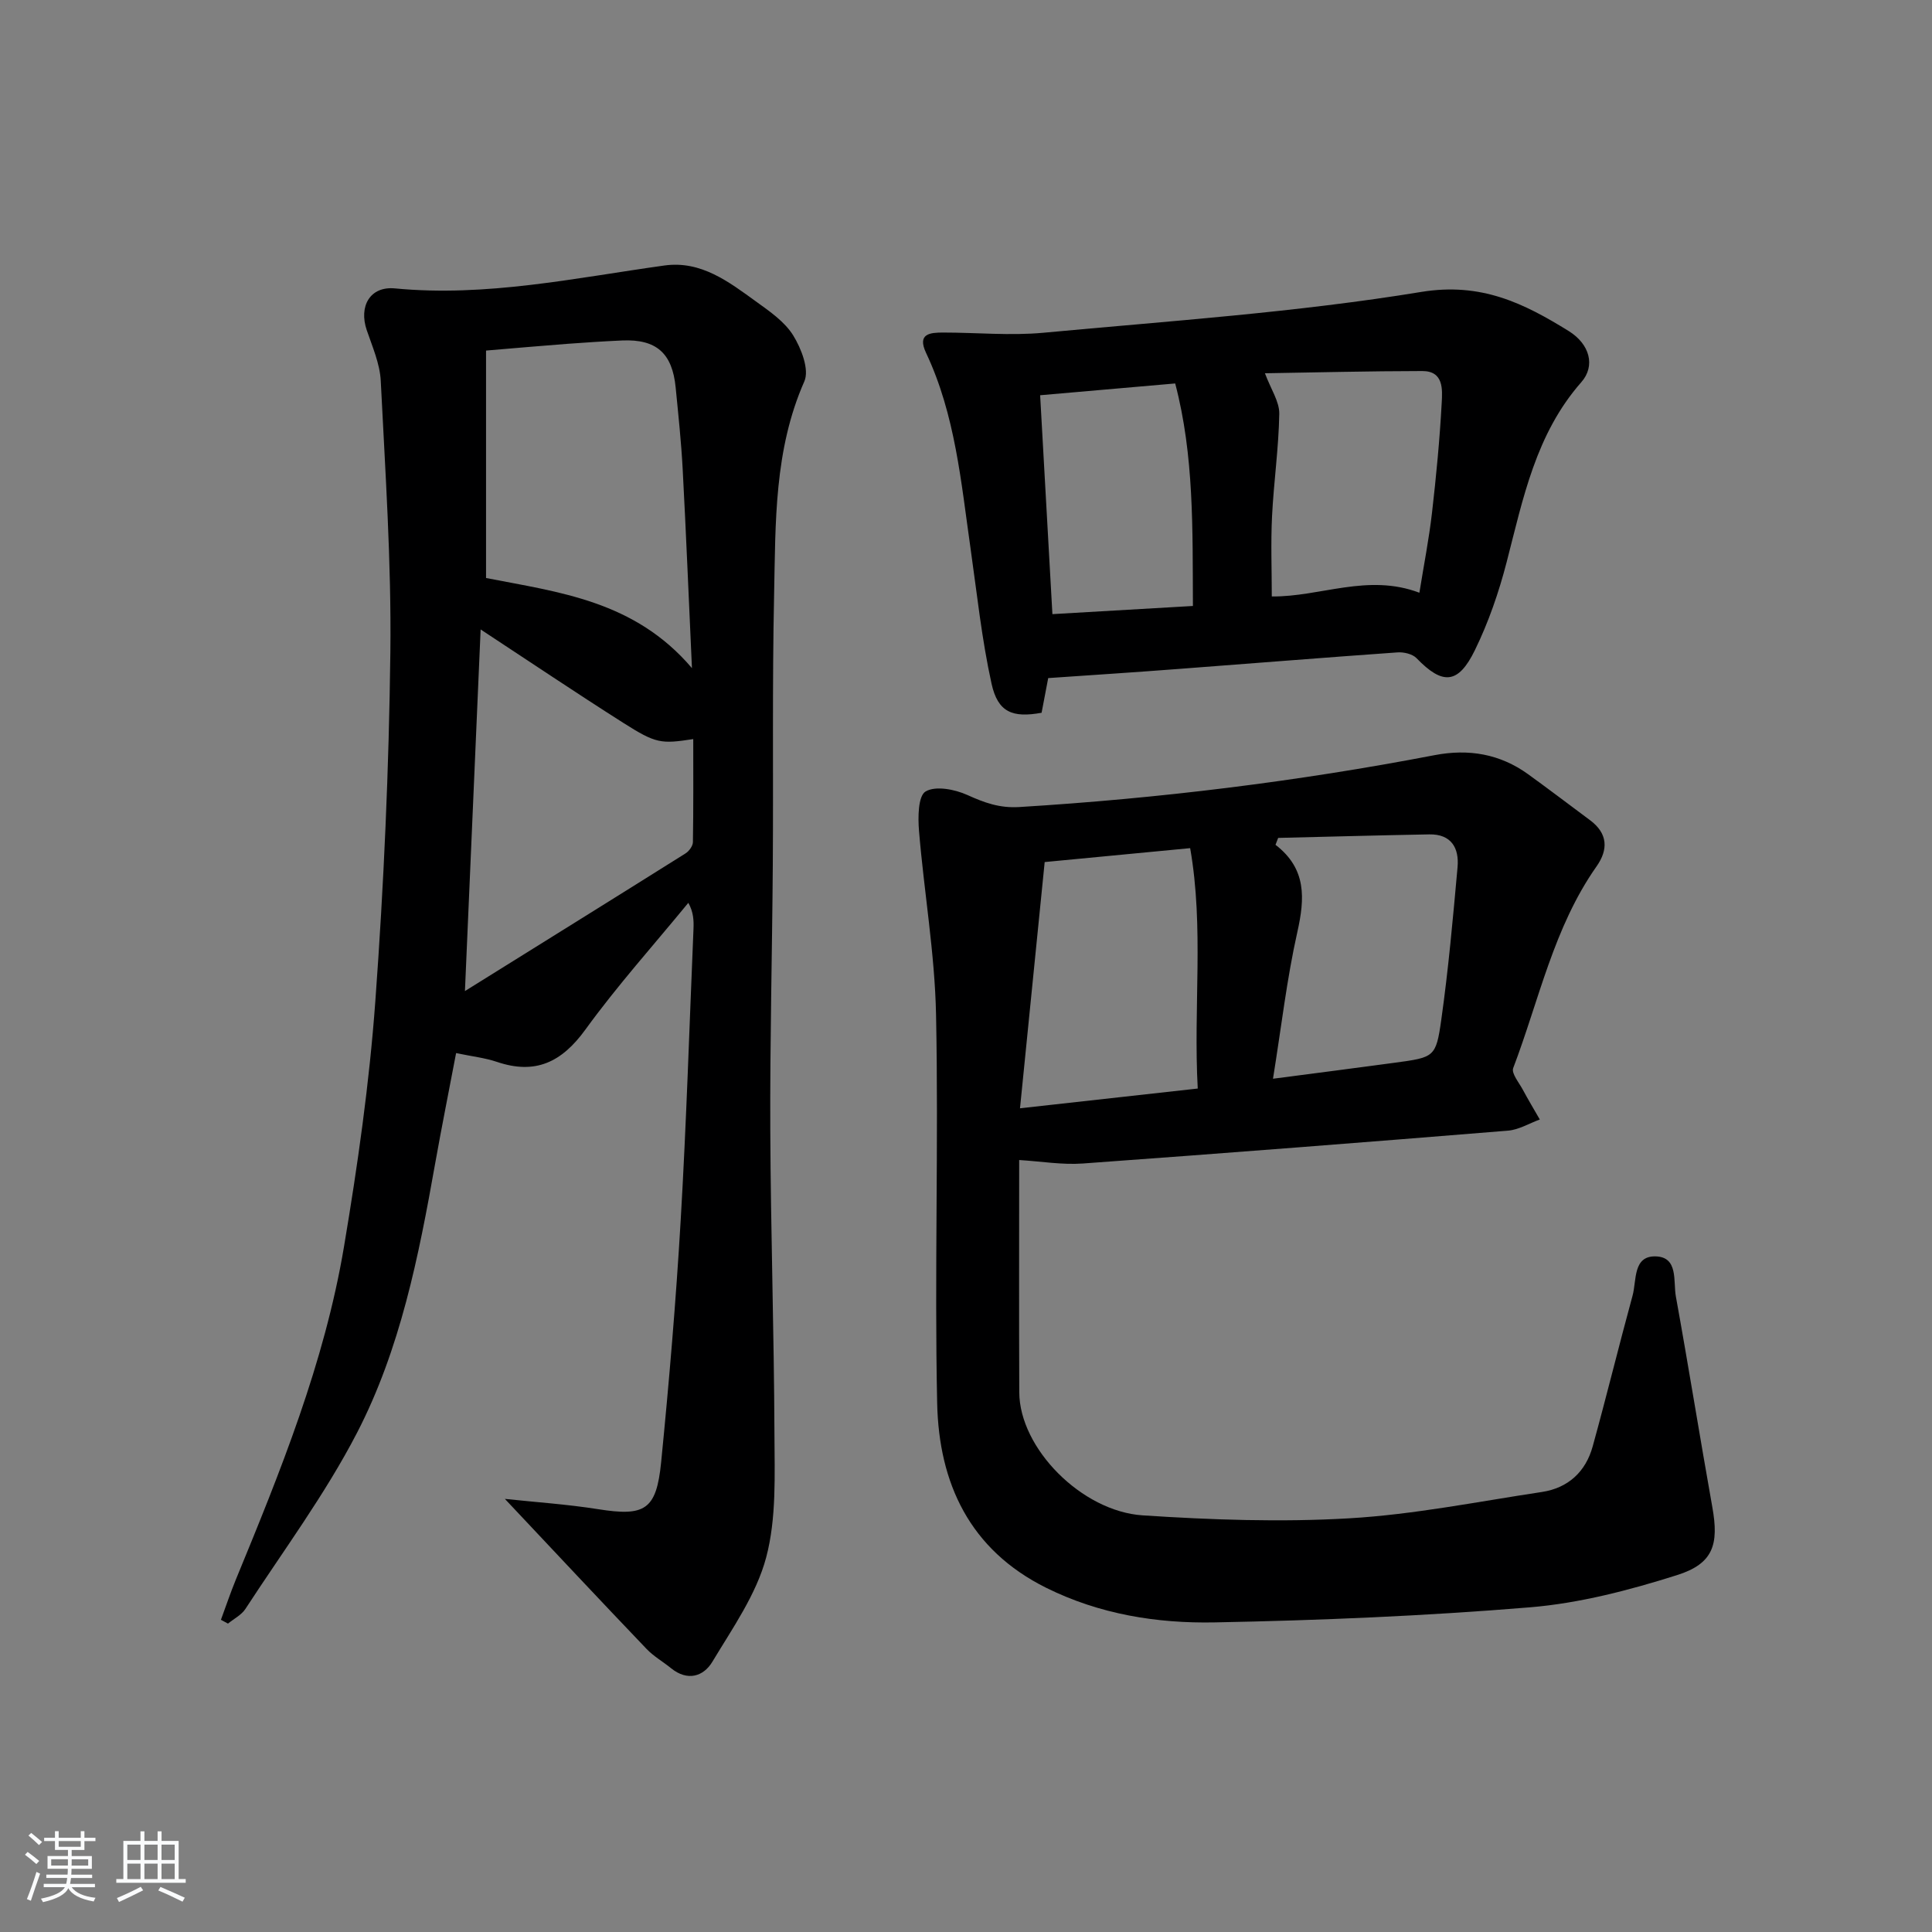 <svg enable-background="new 0 0 400 400" viewBox="0 0 400 400" xmlns="http://www.w3.org/2000/svg"><rect x="0" y="0" width="400" height="400" fill="#808080" stroke="none"/><path d="m5.17 384 .55-.58c.85.61 1.65 1.24 2.4 1.87l-.59.64c-.83-.73-1.62-1.38-2.36-1.93m1.22 9.53-.82-.34c.71-1.76 1.37-3.64 1.98-5.63.24.13.5.25.76.36-.6 1.67-1.24 3.54-1.92 5.61m-.5-13.5.57-.54c.56.44 1.31 1.06 2.26 1.87l-.65.64c-.67-.66-1.4-1.32-2.18-1.97m3.25.46h2.24v-1.36h.77v1.36h4.57v-1.36h.76v1.36h2.28v.69h-2.28v1.84h-2.64v1.26h4.18v2.64h-4.21c0 .45-.02.86-.05 1.21h4.32v.69h-4.38c-.04.34-.1.75-.19 1.22h5.15v.69h-4.82c.87 1.19 2.51 1.92 4.93 2.19-.17.31-.3.57-.37.76-2.77-.49-4.52-1.41-5.26-2.76-.56 1.26-2.3 2.23-5.24 2.9-.12-.24-.26-.48-.43-.72 2.73-.55 4.38-1.34 4.96-2.38h-4.38v-.69h4.65c.1-.38.17-.79.21-1.22h-4.32v-.69h4.4c.03-.34.05-.75.05-1.21h-4.2v-2.64h4.23v-1.26h-2.69v-1.84h-2.24zm1.46 4.46v1.29h3.45c.01-.4.02-.57.01-.53v-.32-.45h-3.46zm1.55-2.59h4.57v-1.19h-4.57zm6.11 2.59h-3.42v.77c-.01.19-.01.37-.02.53h3.44z" fill="#fafbfc"/><path d="m32.63 379.16h.82v1.98h3.54v7.89h1.46v.78h-14.37v-.78h1.46v-7.89h3.54v-1.98h.82v1.98h2.73zm-3.49 11.48.5.73c-1.61.82-3.28 1.63-5 2.42-.13-.27-.28-.55-.44-.82 1.75-.73 3.4-1.5 4.94-2.33m-2.78-5.55h2.73v-3.18h-2.73zm0 3.95h2.73v-3.2h-2.73zm3.54-3.95h2.73v-3.18h-2.73zm0 3.95h2.73v-3.2h-2.73zm7.89 4.68c-1.84-.92-3.51-1.7-5.02-2.32l.45-.73c1.89.8 3.57 1.55 5.04 2.23zm-1.62-11.81h-2.73v3.18h2.73zm-2.73 7.13h2.73v-3.2h-2.73z" fill="#fafbfc"/><g fill="#000001"><path d="m104.53 310.33c6.35.68 12.87 1.11 19.3 2.13 9.64 1.53 12.07.21 13.05-9.7 1.65-16.68 3.07-33.4 4.05-50.14 1.18-20.08 1.8-40.19 2.65-60.29.07-1.74.01-3.49-1.07-5.41-7.15 8.72-14.71 17.14-21.32 26.26-4.89 6.74-10.34 9.37-18.31 6.67-2.49-.84-5.17-1.13-8.45-1.82-1.47 7.75-2.99 15.3-4.34 22.89-3.4 19.17-7.2 38.38-16.18 55.74-6.59 12.73-15.25 24.39-23.1 36.45-.82 1.26-2.39 2.04-3.61 3.04-.49-.26-.97-.52-1.46-.79 1.02-2.75 1.95-5.54 3.06-8.25 9.24-22.43 18.38-44.95 22.42-69 2.83-16.84 5.25-33.83 6.49-50.85 1.76-24.03 2.82-48.15 3.11-72.25.22-18.71-1.06-37.45-1.99-56.17-.18-3.54-1.73-7.05-2.9-10.49-1.68-4.93.67-9.13 5.83-8.64 18.92 1.82 37.27-2.16 55.79-4.74 7.6-1.06 13.34 3.38 19 7.47 2.81 2.03 5.91 4.16 7.67 7 1.68 2.71 3.38 7.09 2.31 9.52-6.27 14.21-5.95 29.21-6.26 44.1-.4 18.65-.14 37.31-.27 55.97-.13 18.31-.6 36.62-.52 54.93.09 20.97.78 41.94.86 62.91.03 8.56.44 17.46-1.71 25.57-2.03 7.65-6.95 14.63-11.13 21.59-1.85 3.09-5.17 4.11-8.56 1.36-1.68-1.37-3.62-2.46-5.09-4.01-9.64-10.08-19.18-20.28-29.32-31.05zm-3.9-190.66c15.07 2.95 30.75 4.68 42.63 18.66-.67-14.54-1.21-27.89-1.92-41.23-.3-5.63-.9-11.25-1.45-16.86-.69-7.13-4.01-10.05-11.06-9.75-3.81.17-7.62.42-11.42.7-5.4.41-10.8.89-16.78 1.39zm-1.12 10.65c-1.08 24.94-2.13 49.2-3.25 74.87 15.87-9.89 30.8-19.16 45.67-28.5.73-.46 1.52-1.54 1.53-2.34.12-7.08.07-14.16.07-21.33-6.68 1.02-7.69.96-14.5-3.37-9.77-6.2-19.38-12.67-29.52-19.33z"/><path d="m211.01 240.17c0 15.93-.05 32.01.02 48.09.04 11.57 12.9 24.65 25.56 25.48 14.21.93 28.56 1.44 42.76.61 13.35-.78 26.6-3.45 39.87-5.45 5.44-.82 9.08-4.18 10.53-9.44 2.87-10.38 5.42-20.84 8.26-31.23.85-3.12.04-8.22 4.75-8.11 4.78.11 3.64 5.17 4.21 8.3 2.63 14.52 4.96 29.09 7.55 43.62 1.38 7.71.23 11.69-7.31 14.07-9.89 3.13-20.18 5.82-30.47 6.67-21.69 1.79-43.49 2.7-65.26 3.12-11.96.23-23.82-1.68-34.85-7.15-15.9-7.89-22.25-21.7-22.6-38.25-.57-26.77.31-53.58-.23-80.36-.25-12.72-2.48-25.4-3.53-38.12-.23-2.79-.2-7.22 1.36-8.15 2.06-1.23 6.05-.45 8.64.72 3.52 1.59 6.66 2.75 10.74 2.5 28.9-1.77 57.57-5.28 85.99-10.74 7.07-1.36 13.54-.27 19.39 3.95 4.31 3.12 8.55 6.34 12.82 9.52 3.68 2.74 3.8 6.07 1.33 9.57-8.88 12.62-11.89 27.68-17.25 41.75-.41 1.08 1.2 2.99 1.98 4.45 1.12 2.09 2.35 4.13 3.53 6.19-2.2.8-4.35 2.13-6.6 2.31-29.32 2.39-58.66 4.68-88 6.8-4.24.31-8.54-.43-13.19-.72zm5.28-61.69c-1.69 16.89-3.37 33.61-5.11 50.98 12.84-1.43 24.63-2.74 36.8-4.09-.93-16.88 1.32-33.27-1.57-49.77-10.36.99-20.05 1.91-30.12 2.88zm47.27 44.86c9.15-1.2 17.17-2.22 25.18-3.31 8.2-1.12 8.56-1.1 9.66-8.89 1.48-10.48 2.42-21.04 3.37-31.59.36-3.96-1.28-6.88-5.85-6.8-10.43.19-20.86.48-31.29.73-.18.48-.37.95-.55 1.43 6.46 4.97 6.08 11.1 4.52 18.06-2.17 9.65-3.29 19.52-5.04 30.37z"/><path d="m217.02 140.39c-.39 2.04-.88 4.61-1.37 7.18-6 1.09-9.05-.07-10.36-6.02-2.03-9.19-3.01-18.61-4.34-27.94-1.97-13.77-3.16-27.71-9.22-40.55-1.88-3.99.82-4.21 3.54-4.21 6.93 0 13.92.68 20.79.04 26.11-2.44 52.37-4.21 78.2-8.45 12.4-2.03 21.24 2.35 30.51 8.09 4.39 2.72 5.59 7.23 2.62 10.6-9.44 10.74-12.05 24.09-15.46 37.27-1.61 6.23-3.75 12.44-6.57 18.21-3.47 7.12-6.71 7.22-12.08 1.66-.84-.87-2.63-1.29-3.93-1.2-15.09 1.06-30.16 2.29-45.24 3.42-8.73.67-17.46 1.24-27.09 1.9zm76.85-17.67c.93-5.8 1.99-11.15 2.61-16.55.87-7.56 1.6-15.16 2.01-22.76.15-2.76.43-6.6-4.02-6.59-10.98.01-21.96.29-32.58.46 1.24 3.32 3.01 5.87 2.97 8.39-.12 7.09-1.15 14.17-1.5 21.26-.27 5.53-.05 11.09-.05 16.56 10.04.11 19.85-4.83 30.56-.77zm-46.89 2.74c-.08-15.9.26-31.13-3.67-46.07-9.53.83-18.71 1.63-27.96 2.44.85 15.25 1.68 29.96 2.54 45.32 9.6-.56 19-1.1 29.09-1.69z"/></g></svg>